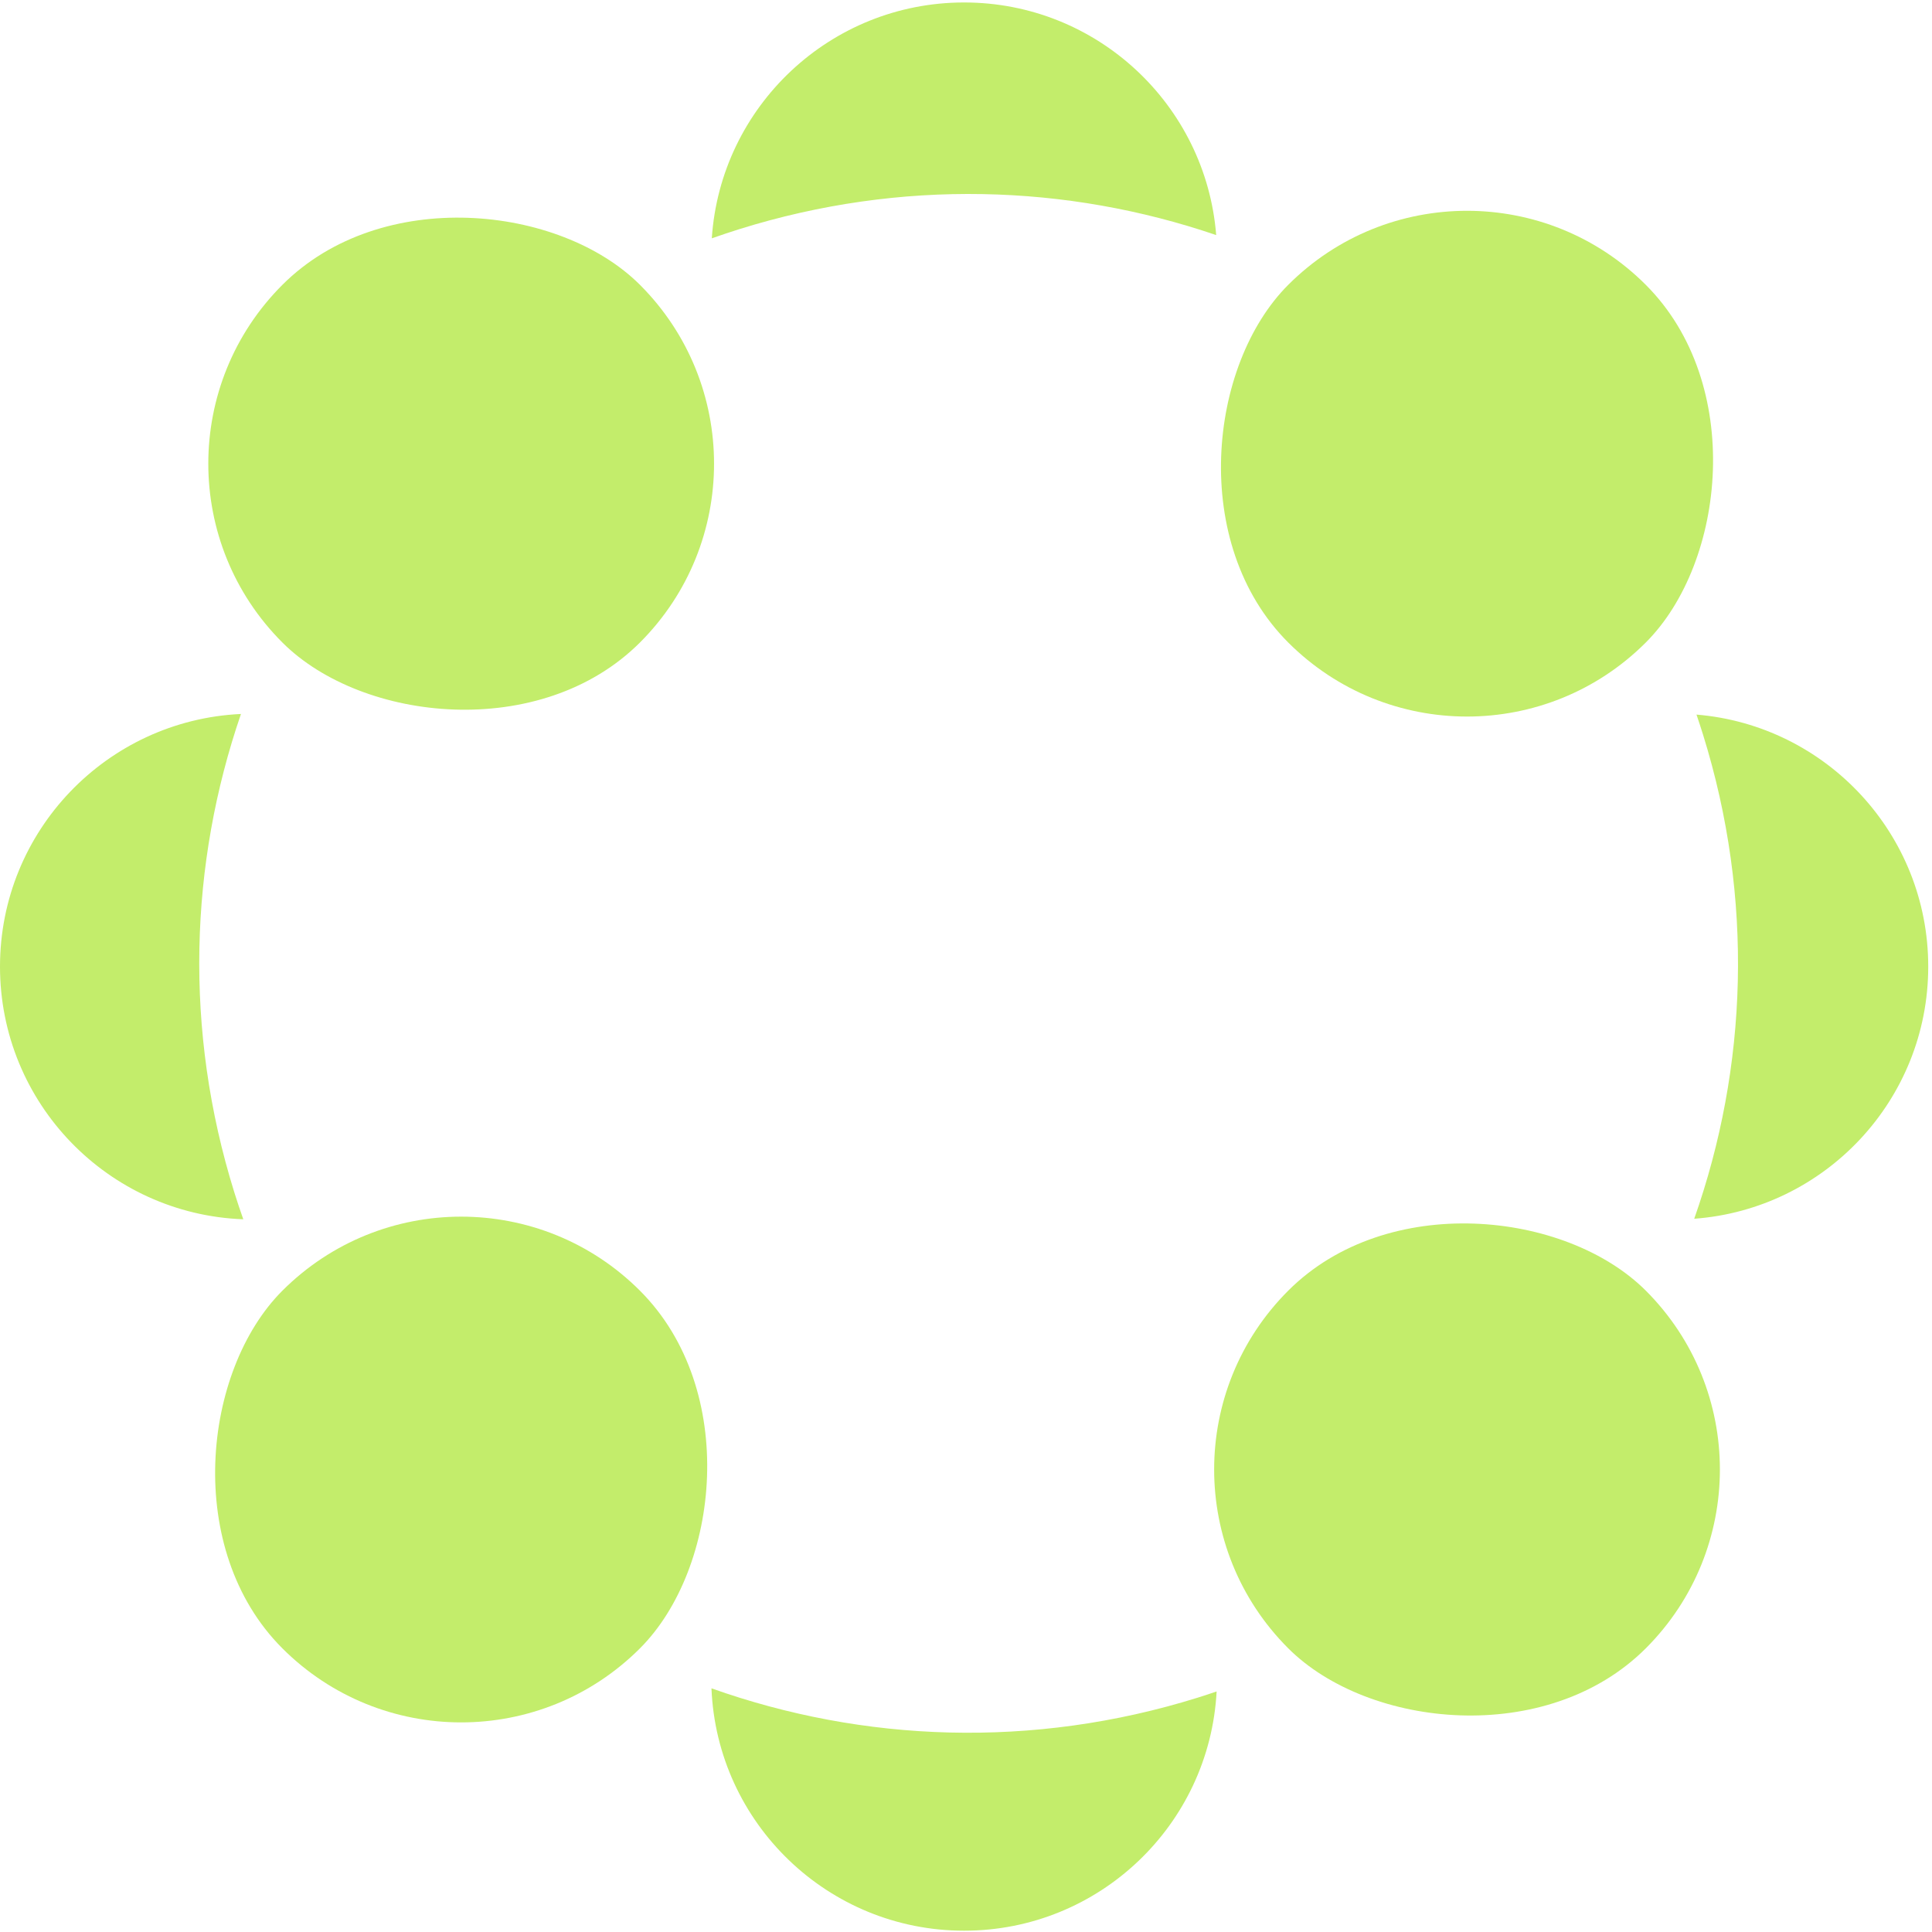 <svg width="40" height="40" viewBox="0 0 40 40" fill="none" xmlns="http://www.w3.org/2000/svg">
<path fill-rule="evenodd" clip-rule="evenodd" d="M14.737 4.934C14.918 2.207 17.188 0.051 19.961 0.051C22.711 0.051 24.966 2.172 25.18 4.867C22.095 3.815 18.661 3.698 15.311 4.743C15.118 4.804 14.927 4.867 14.737 4.934ZM4.989 14.782C2.212 14.911 0 17.203 0 20.012C0 22.837 2.237 25.14 5.037 25.244C4.972 25.061 4.911 24.876 4.852 24.689C3.803 21.326 3.925 17.877 4.989 14.782ZM14.73 34.955C14.844 37.745 17.142 39.973 19.961 39.973C22.758 39.973 25.042 37.78 25.189 35.02C25.059 35.064 24.929 35.107 24.798 35.148C21.376 36.215 17.866 36.07 14.73 34.955ZM35.077 25.233C37.786 25.033 39.922 22.772 39.922 20.012C39.922 17.268 37.81 15.017 35.124 14.795C35.17 14.93 35.214 15.065 35.257 15.202C36.32 18.611 36.18 22.107 35.077 25.233Z" fill="#C3ED6B"/>
<rect x="2.144" y="9.6" width="10.471" height="10.471" rx="5.236" transform="rotate(-45 2.144 9.6)" fill="#C3ED6B"/>
<rect x="22.969" y="30.424" width="10.471" height="10.471" rx="5.236" transform="rotate(-45 22.969 30.424)" fill="#C3ED6B"/>
<rect x="9.548" y="37.829" width="10.471" height="10.471" rx="5.236" transform="rotate(-135 9.548 37.829)" fill="#C3ED6B"/>
<rect x="30.373" y="17.004" width="10.471" height="10.471" rx="5.236" transform="rotate(-135 30.373 17.004)" fill="#C3ED6B"/>
</svg>
